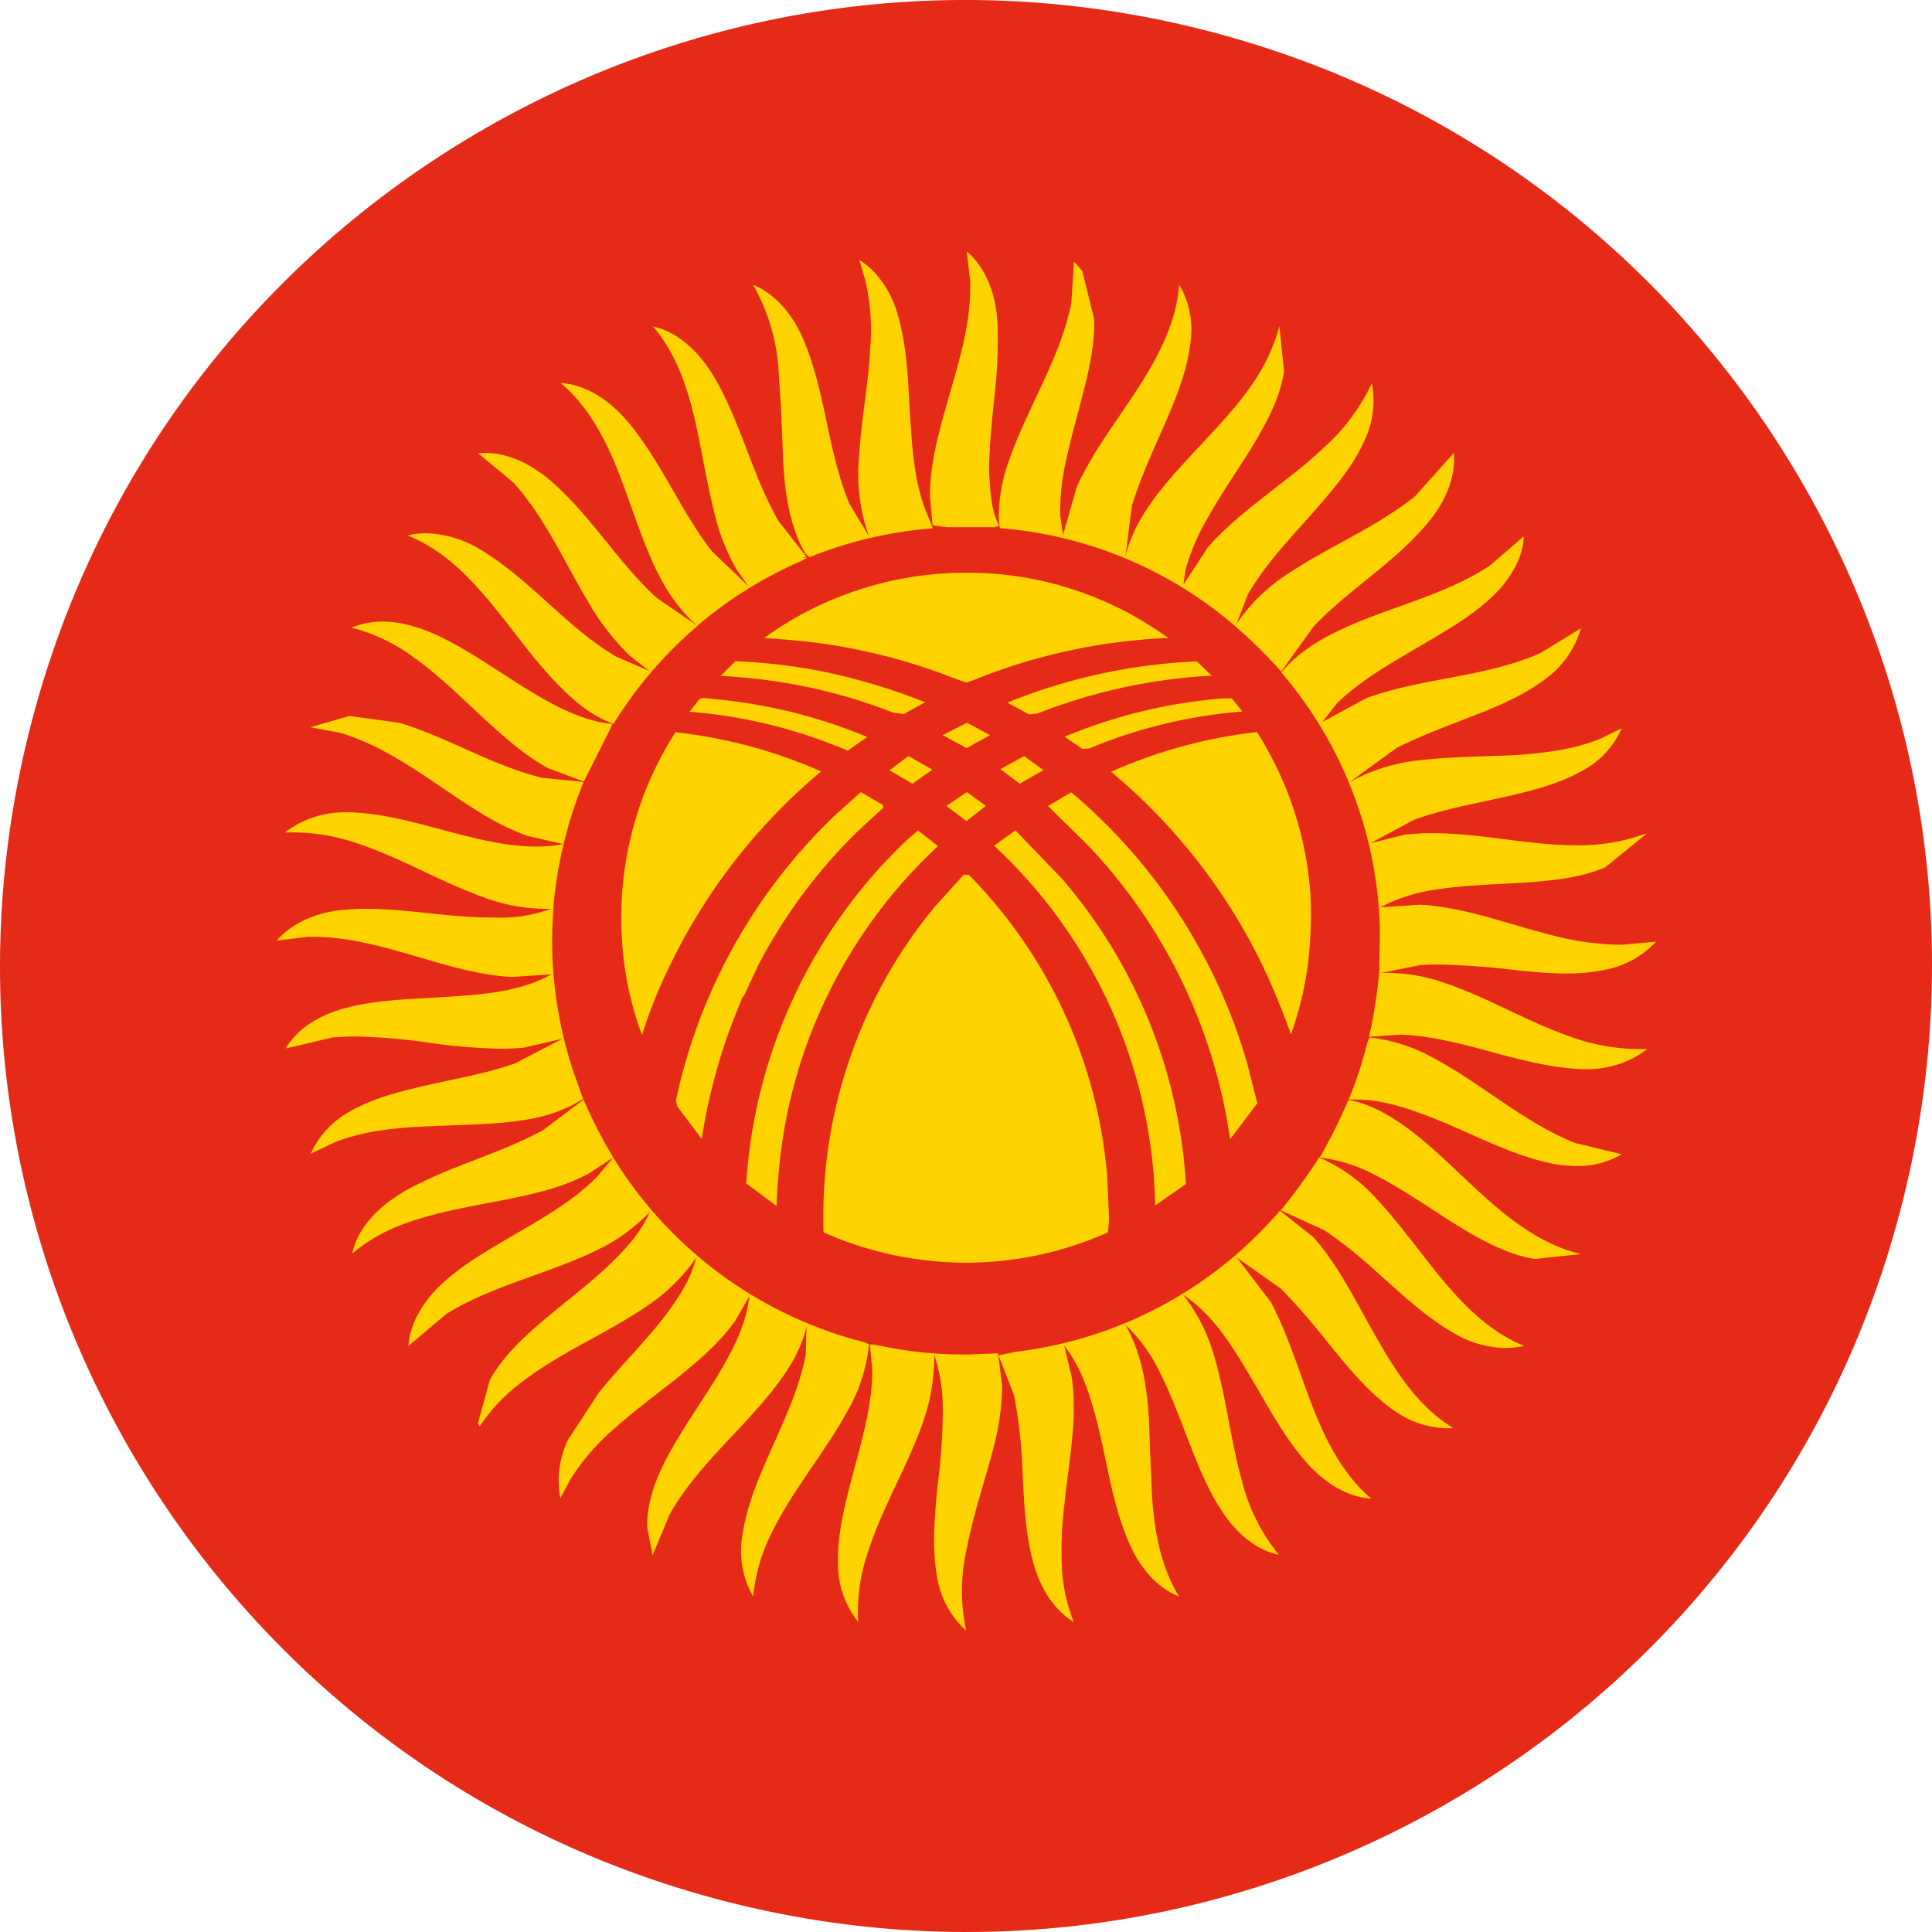<svg xmlns="http://www.w3.org/2000/svg" viewBox="0 0 395.76 395.76"><defs><style>.cls-1{fill:#e52a18;}.cls-2{fill:#ffd300;}</style></defs><g id="Camada_2" data-name="Camada 2"><g id="Capa_1" data-name="Capa 1"><path class="cls-1" d="M5.85,150.35C32.09,44.26,139.36-20.41,245.42,5.84S416.17,139.33,389.92,245.4,256.43,416.17,150.35,389.92-20.42,256.42,5.85,150.35"/><path class="cls-2" d="M147.61,138.45c2.09.12,4.17.28,6.25.5A109.74,109.74,0,0,1,183,146l2.17.25,4.33-2.4a128.16,128.16,0,0,0-15.9-5.15,111,111,0,0,0-14.85-2.65c-2.69-.3-5.4-.5-8.1-.61Z"/><polygon class="cls-2" points="193.85 165.09 197.88 168.13 197.97 168.19 201.95 165.09 198.05 162.25 197.88 162.37 193.85 165.09"/><path class="cls-2" d="M193.89,108l4,0,2.92,0,2.86,0,1-.31a13.55,13.55,0,0,1-.84-2c-.93-2.85-1-6-1.22-8.88,0-6.54.89-13,1.48-19.49a92.81,92.81,0,0,0,.25-10.82c-.22-5.51-2-11.31-6.31-15l.72,6.21a47.43,47.43,0,0,1-.89,10c-.9,4.84-2.35,9.6-3.71,14.33-1.83,6.44-3.71,13-3.65,19.74l.54,5.84Z"/><path class="cls-2" d="M160,83.94l.42,10.25c.32,6.56,1.23,13.36,4.51,19.18l.89.76a85.31,85.31,0,0,1,25.28-5.91L189.39,104c-1.88-5.27-2.44-10.82-2.79-16.31-.57-7.46-.49-15-2.45-22.35-1.22-4.81-3.88-9.42-8.13-12.11l1.22,4.15a44.8,44.8,0,0,1,1,14.14C177.88,78.85,176.4,86,176,93.31a37.59,37.59,0,0,0,2,16.54l-4-6.65c-4.45-10.66-4.82-22.48-9.21-33.12-2-5-5.49-9.63-10.54-11.76a40.74,40.74,0,0,1,5.19,16.77Z"/><path class="cls-2" d="M124.84,92.4c3.11,6.76,5.13,14,8,20.8,2.29,5.57,5.36,11,10,15a84.77,84.77,0,0,1,21.23-13.25l1.4-.74-1.08.07.8-.23-5.75-7.37c-5.46-9.52-7.75-20.49-13.42-29.9-2.8-4.51-6.91-8.74-12.27-9.9,3.93,4.5,6.21,10.17,7.77,15.88,1.92,7.1,2.85,14.44,4.64,21.55a42.92,42.92,0,0,0,4.71,12.32l2.41,3.44-7.49-7.19c-6.47-8.38-10.41-18.44-17.24-26.55-3.46-4.08-8.19-7.5-13.75-7.9C119.27,82.13,122.43,87.18,124.84,92.4Z"/><path class="cls-2" d="M98.07,120.67c5.94,6.56,10.68,14.12,17,20.34,3,3,6.52,5.83,10.61,7.26a85.39,85.39,0,0,1,17.21-20.07l-8.39-5.74c-8.07-7.42-13.63-17.11-22-24.23-3.62-3-8.14-5.44-13-5.44-.51,0-1,0-1.54.08l7.17,5.94c6.5,7.18,10.38,16.17,15.31,24.4a50.22,50.22,0,0,0,8.55,11.09l4,3.12-6.85-2.95c-10.15-6.05-17.49-15.7-27.57-21.8a22.65,22.65,0,0,0-11.28-3.44,14.93,14.93,0,0,0-3.8.47C89.3,112,94,116.09,98.07,120.67Z"/><path class="cls-2" d="M143.85,143l-.59.21-2,2.58.53.05a103.39,103.39,0,0,1,31.86,7.93l4-2.8a106.28,106.28,0,0,0-31.21-7.75C145.63,143.09,144.74,143,143.85,143Z"/><polygon class="cls-2" points="185.94 154.96 182.21 157.79 186.89 160.54 190.98 157.67 186.26 154.96 185.94 154.96"/><path class="cls-2" d="M189.2,258.11a68.12,68.12,0,0,0,8.68.55h0a71.28,71.28,0,0,0,29.1-6.23l.21-2.7-.41-9.11a99.68,99.68,0,0,0-28.27-61.36l-.63-.07-.43-.05-5.89,6.51a98.53,98.53,0,0,0-15.86,26.79,99.59,99.59,0,0,0-7,40A71.35,71.35,0,0,0,189.2,258.11Z"/><path class="cls-2" d="M160.42,232.72a103.33,103.33,0,0,1,31.73-59.4l-4.12-3.2-2.31,2a106.26,106.26,0,0,0-32.86,70.3l6.21,4.62A124.94,124.94,0,0,1,160.42,232.72Z"/><path class="cls-2" d="M132.84,160.43a70.53,70.53,0,0,0-5.43,32A65.44,65.44,0,0,0,131.52,212a99.93,99.93,0,0,1,6.2-15.22,119.24,119.24,0,0,1,30.47-38.75A100,100,0,0,0,138.34,150,74.76,74.76,0,0,0,132.84,160.43Z"/><path class="cls-2" d="M98.83,146.92c4.17,3.8,8.39,7.66,13.35,10.4l4.2,1.58,3.2,1.2,1.84-3.65,3.21-6.37.82-1.81c-3.93-.28-7.67-1.82-11.23-3.53-5.63-2.89-10.87-6.54-16.26-9.94-4.49-2.75-9.09-5.47-14.28-6.77a20.39,20.39,0,0,0-5.22-.7A16.74,16.74,0,0,0,72,128.57a36.66,36.66,0,0,1,12.5,5.9C89.68,138.14,94.23,142.63,98.83,146.92Z"/><path class="cls-2" d="M155.5,197.37a108.62,108.62,0,0,1,20-26.89l5.4-5v-.56l-4.57-2.66-5.41,4.86a113.28,113.28,0,0,0-32.46,58.29l.29,1.26,5,6.64a115.87,115.87,0,0,1,7.46-26.84l1-2.56,0,.48Z"/><path class="cls-2" d="M178,275.35l-1-.42a85,85,0,0,1-51.39-37.82l-3.18,3.8c-5.35,5.52-12.2,9.09-18.75,13-5,2.92-10,5.9-14.13,10-3.11,3.25-5.59,7.28-5.89,11.81l7.79-6.58c9.74-6,21.1-8.2,31.22-13.25a36.37,36.37,0,0,0,10.4-7.61c-1.51,3.69-4.23,6.76-7,9.58-5,5-10.75,9.1-16,13.68-3.77,3.26-7.34,6.83-9.75,11.18l-2.44,8.9.36.58a37.11,37.11,0,0,1,9.32-9.59c8-6,17.42-9.77,25.63-15.53a37.08,37.08,0,0,0,9.38-9.4c-1.09,4.52-3.77,8.48-6.56,12.15-4.16,5.34-9,10.1-13.28,15.34l-6.37,9.74a19.43,19.43,0,0,0-1.58,12l2.1-3.94a46.27,46.27,0,0,1,9-10.37c3.73-3.32,7.75-6.34,11.73-9.45,4.69-3.75,9.47-7.63,13-12.6l2.87-5c-.58,5.83-3.44,11.07-6.33,16-3.63,6-7.75,11.59-10.93,17.8-2.11,4.19-3.81,8.81-3.63,13.63l1.09,5.59,3.55-8.46c5.59-9.83,14.54-16.94,21.38-25.75,2.93-3.76,5.56-7.94,6.6-12.66l-.16,5.8c-1.21,6.37-3.92,12.34-6.54,18.23s-5.42,12-6.39,18.51a18.8,18.8,0,0,0,2.17,12.83A36.54,36.54,0,0,1,158,314.14c4.42-9.08,11.14-16.75,15.92-25.67A33.25,33.25,0,0,0,178,275.35Z"/><path class="cls-2" d="M108.29,229.27a30.58,30.58,0,0,0,11.17-4.16l-1.74-4.81a85.56,85.56,0,0,1-4.51-23.18,96.45,96.45,0,0,1,.39-13.82,89.51,89.51,0,0,1,5.94-23.11l-4.85-.5-3.65-.37c-10.19-2.48-19.22-8.23-29.24-11.26l-10.25-1.4-8,2.31,5.95,1.11c7,2,13.2,6,19.18,10,3.33,2.24,6.66,4.59,10.14,6.67a52.82,52.82,0,0,0,9.23,4.49l7.34,1.67a30,30,0,0,1-5.59.5c-5.46,0-10.94-1.29-16.19-2.63L90.65,170c-6.26-1.67-12.56-3.43-19.06-3.61H71a20.24,20.24,0,0,0-12.64,4.12c.58,0,1.17,0,1.75,0a41.15,41.15,0,0,1,13.16,2.28c1.59.53,3.15,1.12,4.69,1.74,7.08,2.9,13.79,6.66,21,9.23a36.58,36.58,0,0,0,12.87,2.41h1a29.5,29.5,0,0,1-11.3,1.78c-1.26,0-2.52,0-3.76-.07-7.54-.27-15.08-1.71-22.65-1.71-1.67,0-3.34.07-5,.23-5,.47-10.08,2.45-13.49,6.29l6.42-.79,1.12,0c6.74,0,13.31,1.77,19.71,3.61,6.91,2,13.78,4.23,20.94,4.62l8.14-.54c-6.13,3.42-13.32,4.07-20.23,4.52-7.64.6-15.48.46-22.94,2.66-4.47,1.36-8.86,3.86-11.25,8l9.54-2.24c1.59-.15,3.18-.21,4.76-.21a119.3,119.3,0,0,1,14.82,1.25,117.57,117.57,0,0,0,14.84,1.25,48.17,48.17,0,0,0,4.94-.23l7.79-1.82-9.78,5.08c-5.69,2-11.59,3-17.41,4.32-5.59,1.28-11.3,2.61-16.29,5.47a18.6,18.6,0,0,0-8.1,8.69l5-2.38c6.19-2.39,12.9-3,19.42-3.24C94.79,230.36,101.61,230.44,108.29,229.27Z"/><path class="cls-2" d="M120.71,240.33l4.91-3.22a99.62,99.62,0,0,1-6.08-11.86l-8.27,6.23c-6.48,3.57-13.63,5.82-20.46,8.7-4.48,1.92-9,4-12.71,7.22-2.78,2.48-5.21,5.65-5.92,9.36A34.31,34.31,0,0,1,82,251c6.87-2.66,14.13-3.79,21.35-5.22C109.25,244.6,115.35,243.27,120.71,240.33Z"/><path class="cls-2" d="M222.67,138.65a116.54,116.54,0,0,0-16.31,5.28l4.44,2.41,1.77-.2a113.58,113.58,0,0,1,35.64-7.73l-3.06-2.93A117,117,0,0,0,222.67,138.65Z"/><path class="cls-2" d="M223.05,153.34a102.44,102.44,0,0,1,31.45-7.59l-2.15-2.68-1.95,0a105.87,105.87,0,0,0-32.31,7.84l3.61,2.49Z"/><path class="cls-2" d="M251.09,126.65a101.9,101.9,0,0,1,11.35,10.93l6.68-9.3c7.28-7.61,16.54-13,23.31-21.12,3.38-4,5.79-9,5.4-14.39l-8,8.91c-7.9,6.31-17.37,10.14-25.76,15.69a36.59,36.59,0,0,0-10.81,10.48l2.42-6.19c3.89-6.7,9.4-12.17,14.45-18,3.57-4.17,7.2-8.44,9.43-13.55A18.7,18.7,0,0,0,281,78.49,40.87,40.87,0,0,1,271,91.86c-7.53,7.1-16.6,12.41-23.48,20.11l-5.09,7.77.4-3a44.8,44.8,0,0,1,4.61-10.72c3.33-6,7.37-11.43,10.75-17.39,2.21-3.94,4.19-8.1,4.83-12.6l-.94-9.2a38.62,38.62,0,0,1-4.72,10.6c-5.6,8.65-13.69,15.37-20,23.45-3,3.9-5.72,8.25-6.83,13.16l1.33-10.43c1.83-6,4.59-11.8,7.11-17.61,2.05-4.83,4.08-9.8,4.78-15.06.09-.54.16-1.09.2-1.64a18.06,18.06,0,0,0-2.41-11c-.38,5.55-2.45,10.79-5.09,15.64-1.78,3.27-3.83,6.37-5.92,9.46-3.58,5.27-7.29,10.48-9.94,16.29l-2.85,9.89-.55-3.92A47.17,47.17,0,0,1,218.4,94.2c.7-3.28,1.6-6.53,2.44-9.75,1.61-6.26,3.48-12.56,3.3-19.07l-2.44-9.86L220,53.58l-.55,8.5c-2.27,11.38-8.89,21.16-12.67,32a34.18,34.18,0,0,0-2.19,11.11,20.19,20.19,0,0,0,.22,3A84,84,0,0,1,251.09,126.65Z"/><polygon class="cls-2" points="198.05 148.04 197.88 148.13 193.1 150.6 197.88 153.18 197.99 153.25 202.81 150.6 198.05 148.04"/><polygon class="cls-2" points="204.92 157.55 208.89 160.54 213.75 157.75 209.77 154.88 204.92 157.55"/><path class="cls-2" d="M197.88,117.32h-.14a70.51,70.51,0,0,0-41.22,13.37c3.21.21,6.43.48,9.63.85s6.34.87,9.46,1.54a116.66,116.66,0,0,1,19.29,5.66l3,1.07.11,0,1.79-.64a118.81,118.81,0,0,1,39.52-8.48,70,70,0,0,0-36.86-13.25C200.92,117.38,199.4,117.32,197.88,117.32Z"/><path class="cls-2" d="M293.43,216.61a34.82,34.82,0,0,0-12.89-4.1l-.47,1.07a77.73,77.73,0,0,1-3.81,11.65c.48,0,.95,0,1.43,0,5.73,0,11.34,2,16.61,4.1,7.45,3,14.63,6.93,22.5,8.77a26.85,26.85,0,0,0,6.13.75,17.58,17.58,0,0,0,9.26-2.4l-9.51-2.31C312.06,229.91,303.46,221.91,293.43,216.61Z"/><path class="cls-2" d="M321.48,212.28c-9.36-3.28-17.86-8.64-27.33-11.51a35.46,35.46,0,0,0-10.49-1.47H282.5a99.27,99.27,0,0,1-2.06,13.07l6.64-.43c12.19.54,23.45,6.13,35.6,7,.67.05,1.34.08,2,.08a20.24,20.24,0,0,0,12.75-4.12c-.55,0-1.1,0-1.65,0A42,42,0,0,1,321.48,212.28Z"/><path class="cls-2" d="M287,230.16c-3.24-2.18-6.87-4.21-10.79-4.83a120.7,120.7,0,0,1-5.86,11.78,32.85,32.85,0,0,1,10.77,3.3C288.32,244,294.83,249,301.83,253c3.92,2.19,8.08,4.19,12.58,4.89l9.44-1c-7.19-1.69-13.36-6.11-18.83-10.93C299,240.7,293.58,234.74,287,230.16Z"/><path class="cls-2" d="M296.32,263.14c-5.17-6.06-9.59-12.65-15.11-18.38a33,33,0,0,0-11-7.65,115,115,0,0,1-7.85,10.82l8.94,4.09a95.53,95.53,0,0,1,11.21,9c5,4.43,10,9.15,15.86,12.39a21.22,21.22,0,0,0,10,2.72,16,16,0,0,0,3.82-.45C305.83,273.14,300.75,268.29,296.32,263.14Z"/><path class="cls-2" d="M332.41,193.51l-1.29,0a56.53,56.53,0,0,1-13.41-2c-8.89-2.2-17.55-5.67-26.79-6.19l-8.19.54a34.89,34.89,0,0,1,11.1-3.59c6.82-1.09,13.79-1.09,20.64-1.63,4.89-.45,9.86-1,14.39-3l8.54-6.95-3.34,1.05A39.85,39.85,0,0,1,323,173.15c-1.6,0-3.2-.07-4.79-.16-8.21-.57-16.47-2.32-24.75-2.32a48.68,48.68,0,0,0-5.78.32l-7,1.75,9-4.82c6.5-2.33,13.33-3.45,20-5,5.18-1.2,10.38-2.64,15-5.36a17.64,17.64,0,0,0,7.51-8.38L328,151.24c-5.49,2.28-11.49,3-17.35,3.42-6.39.33-12.78.3-19.14,1a37.45,37.45,0,0,0-15.05,4.55l9.63-7c5.28-2.68,10.89-4.66,16.38-6.84,5.05-2,10.19-4.21,14.51-7.6a19.21,19.21,0,0,0,6.85-10.06l-8.31,5.08c-11.36,5-24,5-35.62,9.21l-9.05,4.91,3.07-3.9c5.51-5.28,12.27-8.85,18.77-12.72,5.22-3.08,10.58-6.27,14.73-10.85,2.53-3,4.61-6.62,4.7-10.58l-6.93,6c-9.09,6-19.88,8.27-29.66,12.71-4.88,2.18-9.57,5-13.07,9.17a84,84,0,0,1,20.21,53l-.16,8.66,8.41-1.71c1.27-.08,2.54-.11,3.8-.11a159.81,159.81,0,0,1,16.51,1.24c3.18.31,6.4.59,9.61.59a37.44,37.44,0,0,0,8.63-.9,18.92,18.92,0,0,0,9.74-5.61Z"/><path class="cls-2" d="M282.07,274.19c-4.12-7.09-7.59-14.6-13.05-20.78L262.19,248A84.46,84.46,0,0,1,208,276.91l-3.46.73,3.18,8.18a99.48,99.48,0,0,1,1.73,15.37c.33,6.58.54,13.3,2.43,19.67,1.36,4.54,4,8.93,8.08,11.41a34.71,34.71,0,0,1-2.43-11,78.82,78.82,0,0,1,.53-13.3c.87-8.62,2.73-17.3,1.47-25.92L218,275.66c3.72,4.72,5.43,10.57,6.88,16.29,2.07,8.25,3.08,16.91,6.71,24.77,2,4.41,5.33,8.47,9.92,10.31-3.89-6.4-5.17-14-5.56-21.35l-.41-9.79c-.21-8.35-.75-17.06-5-24.5a33.29,33.29,0,0,1,7.09,9.82c2.06,4.07,3.65,8.35,5.32,12.63,2.27,5.86,4.52,11.87,8.25,17,2.64,3.61,6.31,6.72,10.77,7.65a38.75,38.75,0,0,1-7.53-15c-2.54-9-3.32-18.38-6.21-27.25a35.89,35.89,0,0,0-5.86-11c6.25,4.11,10.17,10.73,13.9,17s7.2,13,12.26,18.33c3.31,3.38,7.54,6.1,12.35,6.41-4.6-3.93-7.84-9.21-10.25-14.64-3.75-8.39-6-17.43-10.28-25.58l-7-9.17,9.06,6.41a136.55,136.55,0,0,1,9.57,11c4,4.88,8,9.9,13.16,13.63a19.35,19.35,0,0,0,11.15,3.95,12.75,12.75,0,0,0,1.38-.07C290.71,288.32,286.05,281.21,282.07,274.19Z"/><path class="cls-2" d="M264.44,211.89a68.28,68.28,0,0,0,3.69-16.24,87.66,87.66,0,0,0,.35-11.69,71.1,71.1,0,0,0-11-34,101.17,101.17,0,0,0-29.89,8.13,119.27,119.27,0,0,1,31,39.62A152.78,152.78,0,0,1,264.44,211.89Z"/><path class="cls-2" d="M257.55,226l-2-7.91a113.77,113.77,0,0,0-36.11-55.79l-4.77,2.8,8.3,8.17a109.94,109.94,0,0,1,29,60.11Z"/><path class="cls-2" d="M236.68,246.9l6.25-4.36A105.56,105.56,0,0,0,217.54,180L208,170.09l-4.37,3.15a103.26,103.26,0,0,1,33,73.66Z"/><path class="cls-2" d="M198.61,277.45h-1.68a80.53,80.53,0,0,1-16.47-1.75l-2.09-.33-.16.33.47,4.9c0,7.22-2.06,14.19-3.92,21.13-1.56,6.06-3.27,12.2-3.09,18.52a18.9,18.9,0,0,0,4.13,12,37.29,37.29,0,0,1,2.06-14.5c3.22-10.06,9.17-19.1,12.11-29.29a42,42,0,0,0,1.42-10.87,33.93,33.93,0,0,1,1.73,11.26A118.56,118.56,0,0,1,192,304.69c-.54,6.19-1.16,12.44,0,18.56A18.69,18.69,0,0,0,197.88,334l0,0,0-.14a38.4,38.4,0,0,1,0-15.94c.13-.69.27-1.37.42-2.05,1.34-6.41,3.48-12.62,5.13-19a52.45,52.45,0,0,0,1.86-13l-.85-6.65Z"/></g></g></svg>
